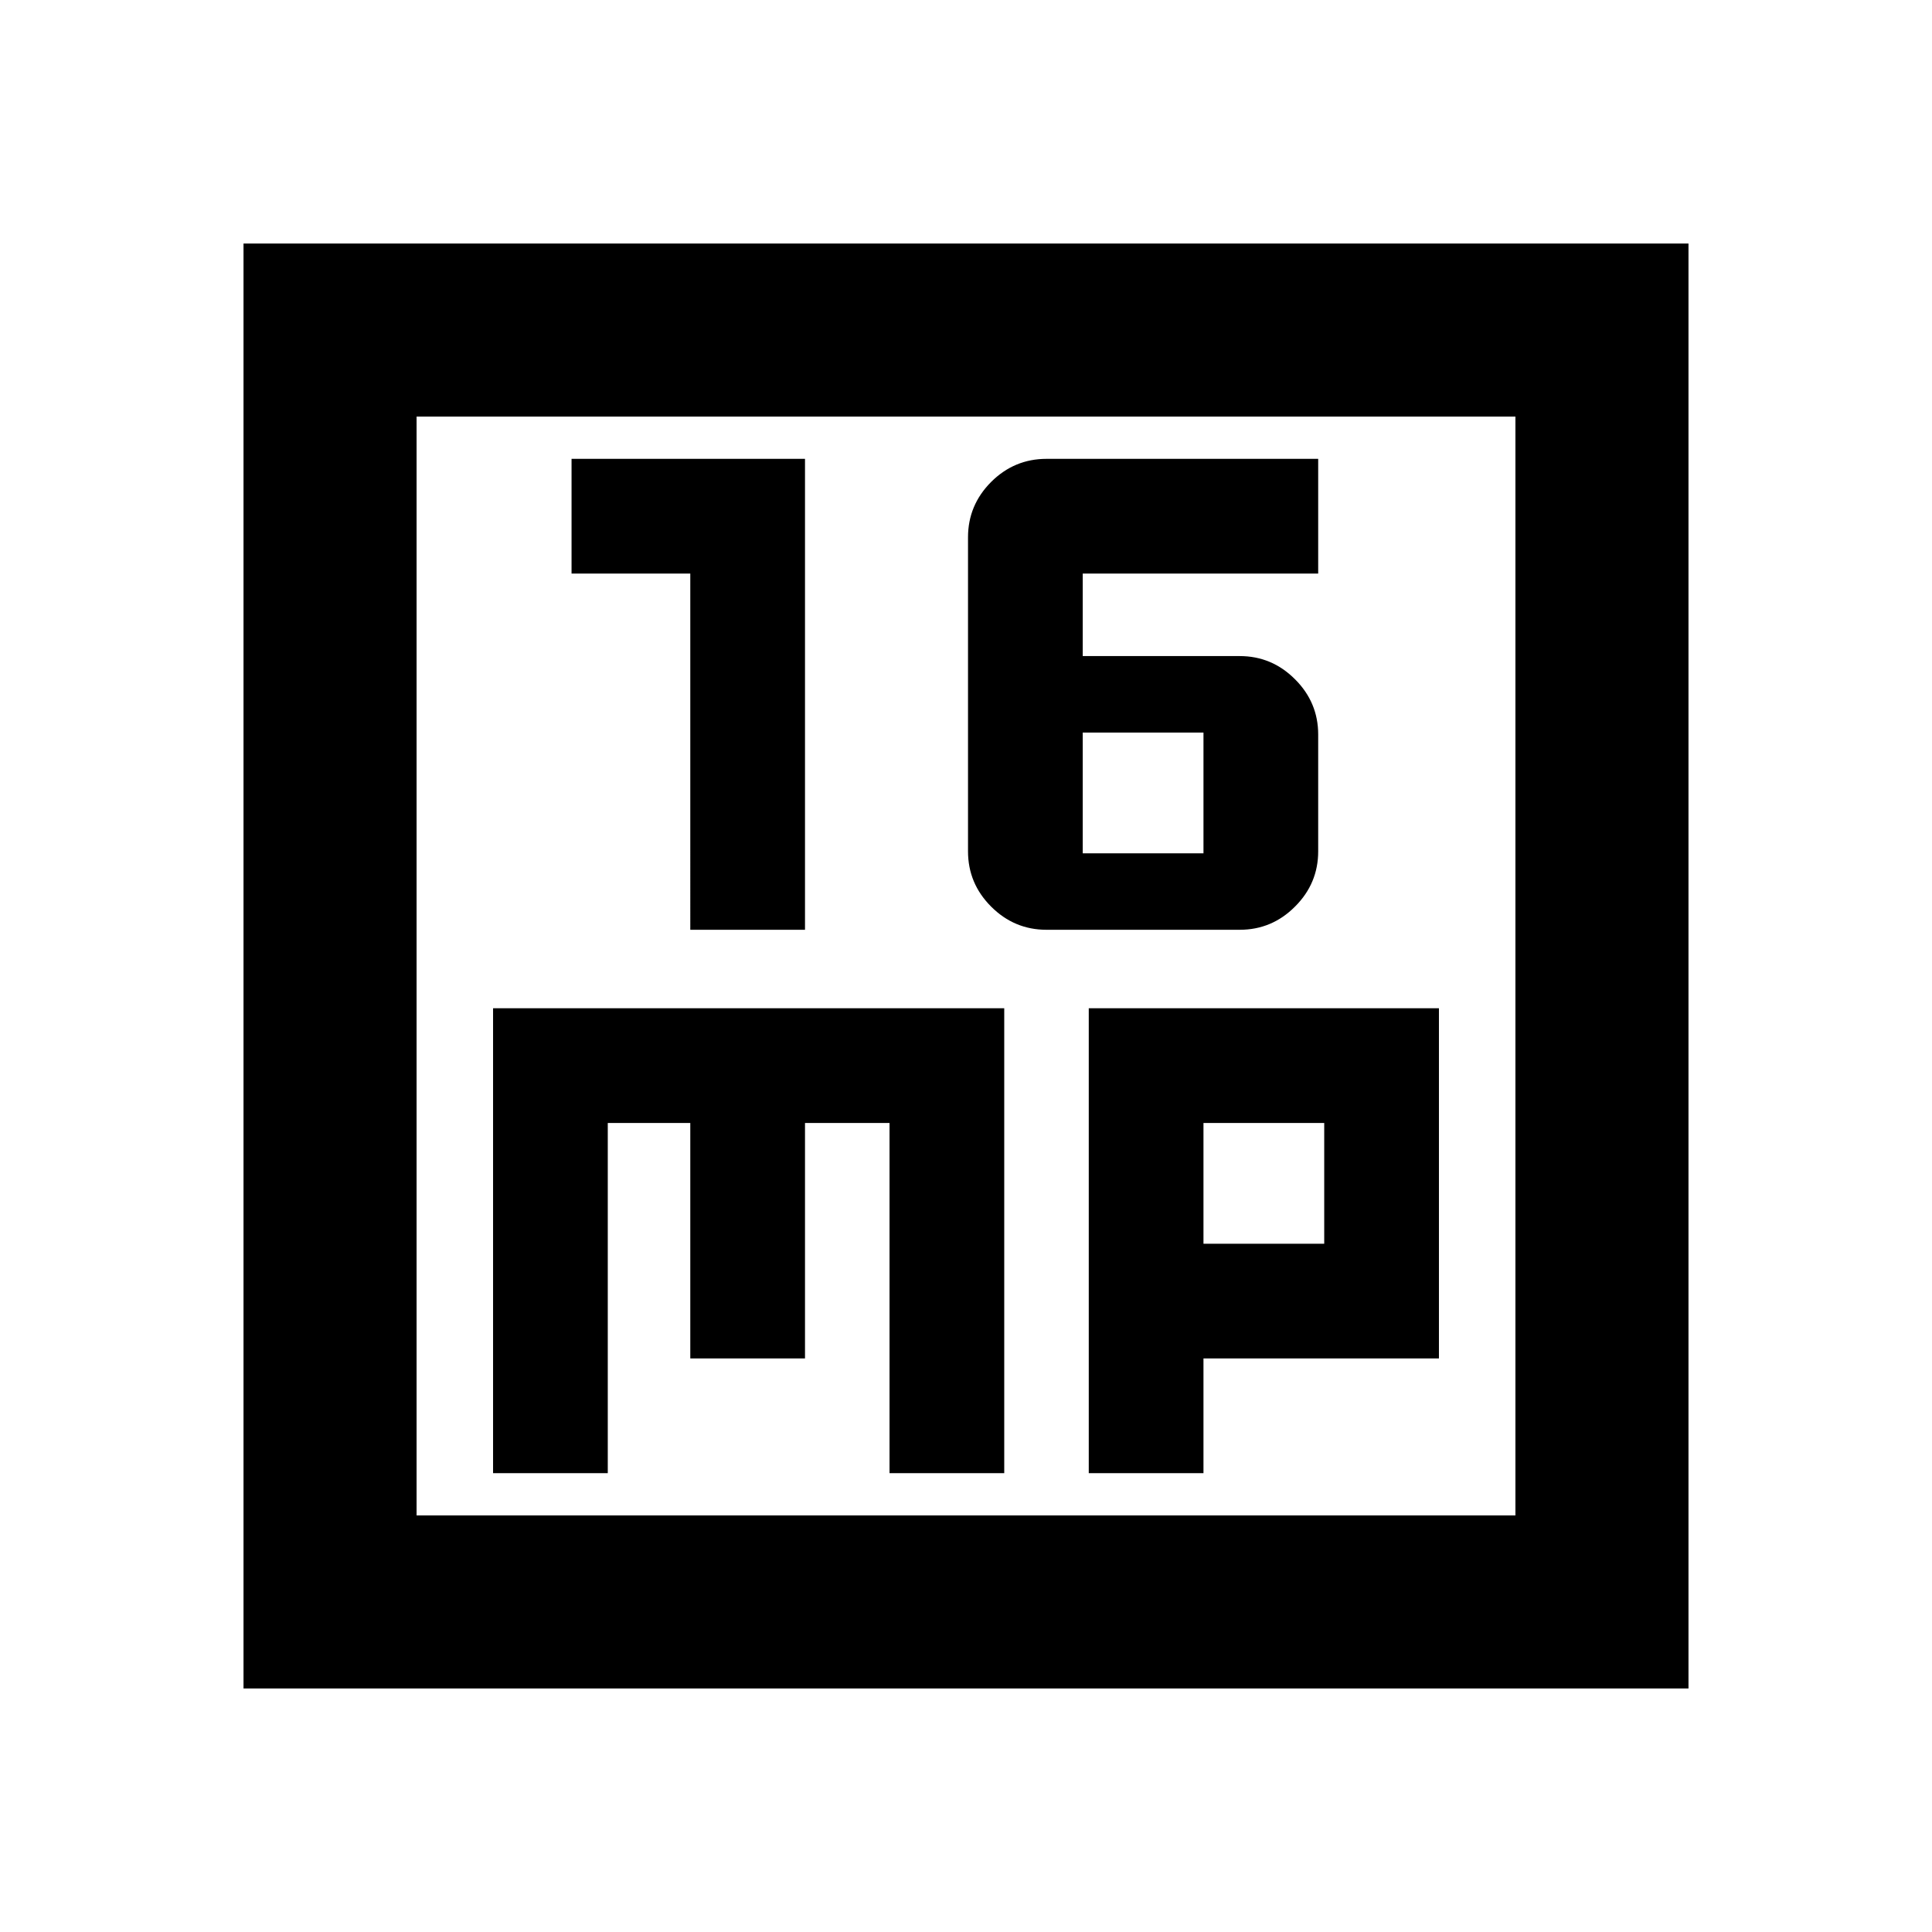 <svg xmlns="http://www.w3.org/2000/svg" height="24" width="24"><path d="M8.575 11.55H10V5.7H7.1v1.425h1.475Zm4.425 0h2.4q.4 0 .687-.288.288-.287.288-.687v-1.45q0-.4-.288-.687-.287-.288-.687-.288h-1.95V7.125h2.925V5.7H13q-.4 0-.688.287-.287.288-.287.688v3.9q0 .4.287.687.288.288.688.288Zm.45-.95V9.1h1.5v1.5ZM3.025 20.975V3.025h17.95v17.95Zm2.15-2.15h13.65V5.175H5.175Zm.95-.525H7.55v-4.35h1.025v2.925H10V13.95h1.05v4.35h1.425v-5.775h-6.35Zm7.4 0h1.425v-1.425h2.925v-4.35h-4.35Zm1.425-4.35h1.5v1.5h-1.5ZM5.175 5.175v13.65Z"/></svg>